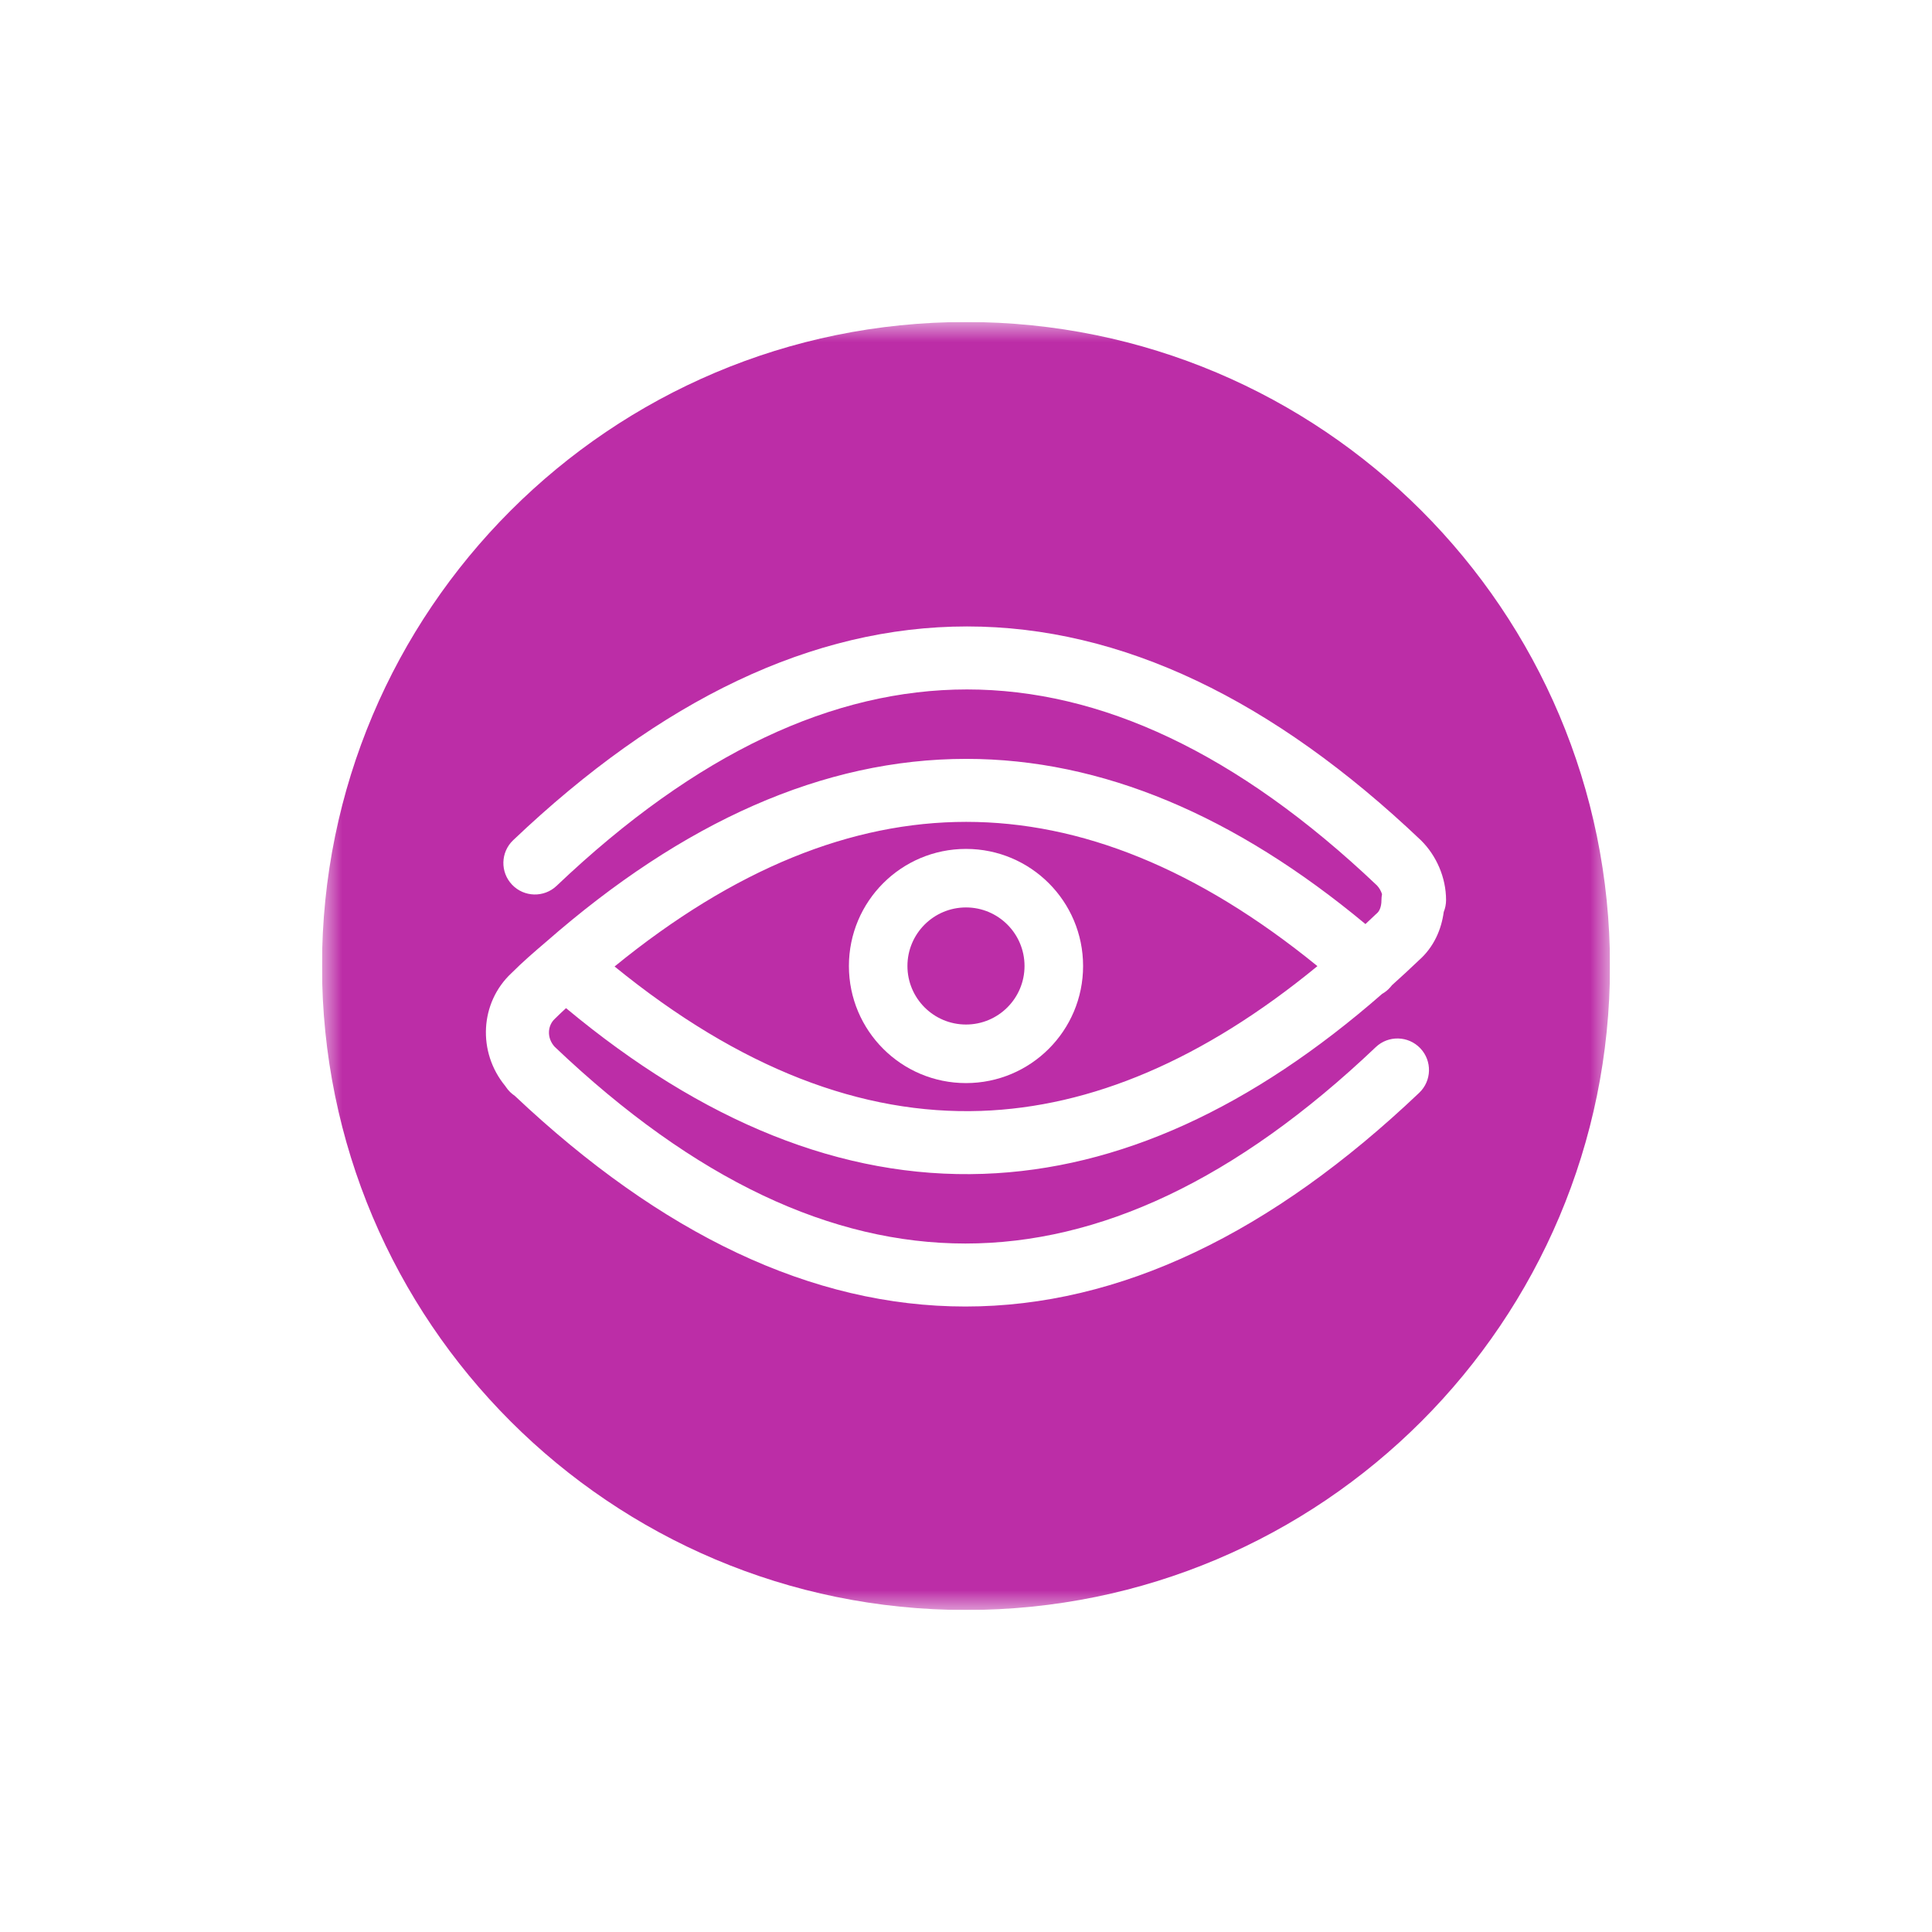 <svg width="48" height="48" viewBox="0 0 48 48" fill="none" xmlns="http://www.w3.org/2000/svg">
<g clip-path="url(#clip0_2872_610)" filter="url(#filter0_d_2872_610)">
<mask id="mask0_2872_610" style="mask-type:luminance" maskUnits="userSpaceOnUse" x="8" y="4" width="32" height="32">
<path d="M40 4H8V36H40V4Z" fill="white"/>
</mask>
<g mask="url(#mask0_2872_610)">
<path d="M24 36C32.837 36 40 28.837 40 20C40 11.163 32.837 4 24 4C15.163 4 8 11.163 8 20C8 28.837 15.163 36 24 36Z" fill="#BC2DA7"/>
<path fill-rule="evenodd" clip-rule="evenodd" d="M35.3 16.874C31.637 13.392 27.872 11.564 24.025 11.564C20.177 11.564 16.412 13.392 12.75 16.874C12.436 17.172 12.424 17.667 12.722 17.98C13.02 18.293 13.516 18.306 13.829 18.008C17.311 14.697 20.709 13.129 24.025 13.129C27.337 13.129 30.732 14.694 34.211 17.999C34.265 18.056 34.31 18.133 34.336 18.214C34.327 18.262 34.322 18.311 34.322 18.362C34.322 18.547 34.261 18.646 34.211 18.689C34.201 18.698 34.19 18.707 34.18 18.717C34.095 18.798 34.009 18.878 33.924 18.958C30.682 16.262 27.375 14.854 24.005 14.854C20.455 14.854 16.974 16.417 13.565 19.402C13.559 19.407 13.553 19.412 13.546 19.418L13.538 19.425C13.277 19.648 12.993 19.892 12.706 20.178C11.921 20.913 11.86 22.139 12.551 22.979C12.556 22.986 12.561 22.994 12.566 23.001C12.633 23.102 12.713 23.174 12.789 23.225C16.426 26.658 20.165 28.46 23.985 28.46C27.832 28.46 31.597 26.632 35.26 23.15C35.573 22.852 35.585 22.357 35.287 22.044C34.989 21.731 34.493 21.718 34.18 22.016C30.698 25.327 27.3 26.895 23.985 26.895C20.669 26.895 17.271 25.327 13.79 22.016L13.784 22.011C13.572 21.781 13.61 21.474 13.781 21.316C13.789 21.309 13.796 21.302 13.803 21.294C13.889 21.209 13.976 21.127 14.063 21.047C17.451 23.868 20.911 25.287 24.431 25.164C27.805 25.047 31.108 23.517 34.338 20.693C34.413 20.651 34.481 20.596 34.541 20.528C34.556 20.512 34.57 20.494 34.583 20.477C34.805 20.278 35.027 20.073 35.249 19.861C35.632 19.524 35.813 19.08 35.869 18.658C35.906 18.567 35.927 18.466 35.927 18.362C35.927 17.799 35.684 17.257 35.313 16.887C35.309 16.883 35.304 16.878 35.3 16.874ZM24.005 16.419C26.848 16.419 29.751 17.577 32.731 20.003C29.886 22.34 27.103 23.505 24.376 23.6C21.413 23.703 18.383 22.548 15.269 20.012C18.253 17.579 21.159 16.419 24.005 16.419Z" fill="white"/>
<path fill-rule="evenodd" clip-rule="evenodd" d="M24 17.091C22.393 17.091 21.091 18.393 21.091 20C21.091 21.607 22.393 22.909 24 22.909C25.607 22.909 26.909 21.607 26.909 20C26.909 18.393 25.607 17.091 24 17.091ZM24 21.454C24.803 21.454 25.454 20.803 25.454 20C25.454 19.197 24.803 18.545 24 18.545C23.197 18.545 22.545 19.197 22.545 20C22.545 20.803 23.197 21.454 24 21.454Z" fill="white"/>
</g>
</g>
<defs>
<filter id="filter0_d_2872_610" x="0" y="0" width="48" height="48" filterUnits="userSpaceOnUse" color-interpolation-filters="sRGB">
<feFlood flood-opacity="0" result="BackgroundImageFix"/>
<feColorMatrix in="SourceAlpha" type="matrix" values="0 0 0 0 0 0 0 0 0 0 0 0 0 0 0 0 0 0 127 0" result="hardAlpha"/>
<feOffset dy="4"/>
<feGaussianBlur stdDeviation="4"/>
<feComposite in2="hardAlpha" operator="out"/>
<feColorMatrix type="matrix" values="0 0 0 0 0.903 0 0 0 0 0.329 0 0 0 0 0.818 0 0 0 0.15 0"/>
<feBlend mode="normal" in2="BackgroundImageFix" result="effect1_dropShadow_2872_610"/>
<feBlend mode="normal" in="SourceGraphic" in2="effect1_dropShadow_2872_610" result="shape"/>
</filter>
<clipPath id="clip0_2872_610">
<rect width="32" height="32" fill="white" transform="translate(8 4)"/>
</clipPath>
</defs>
</svg>
